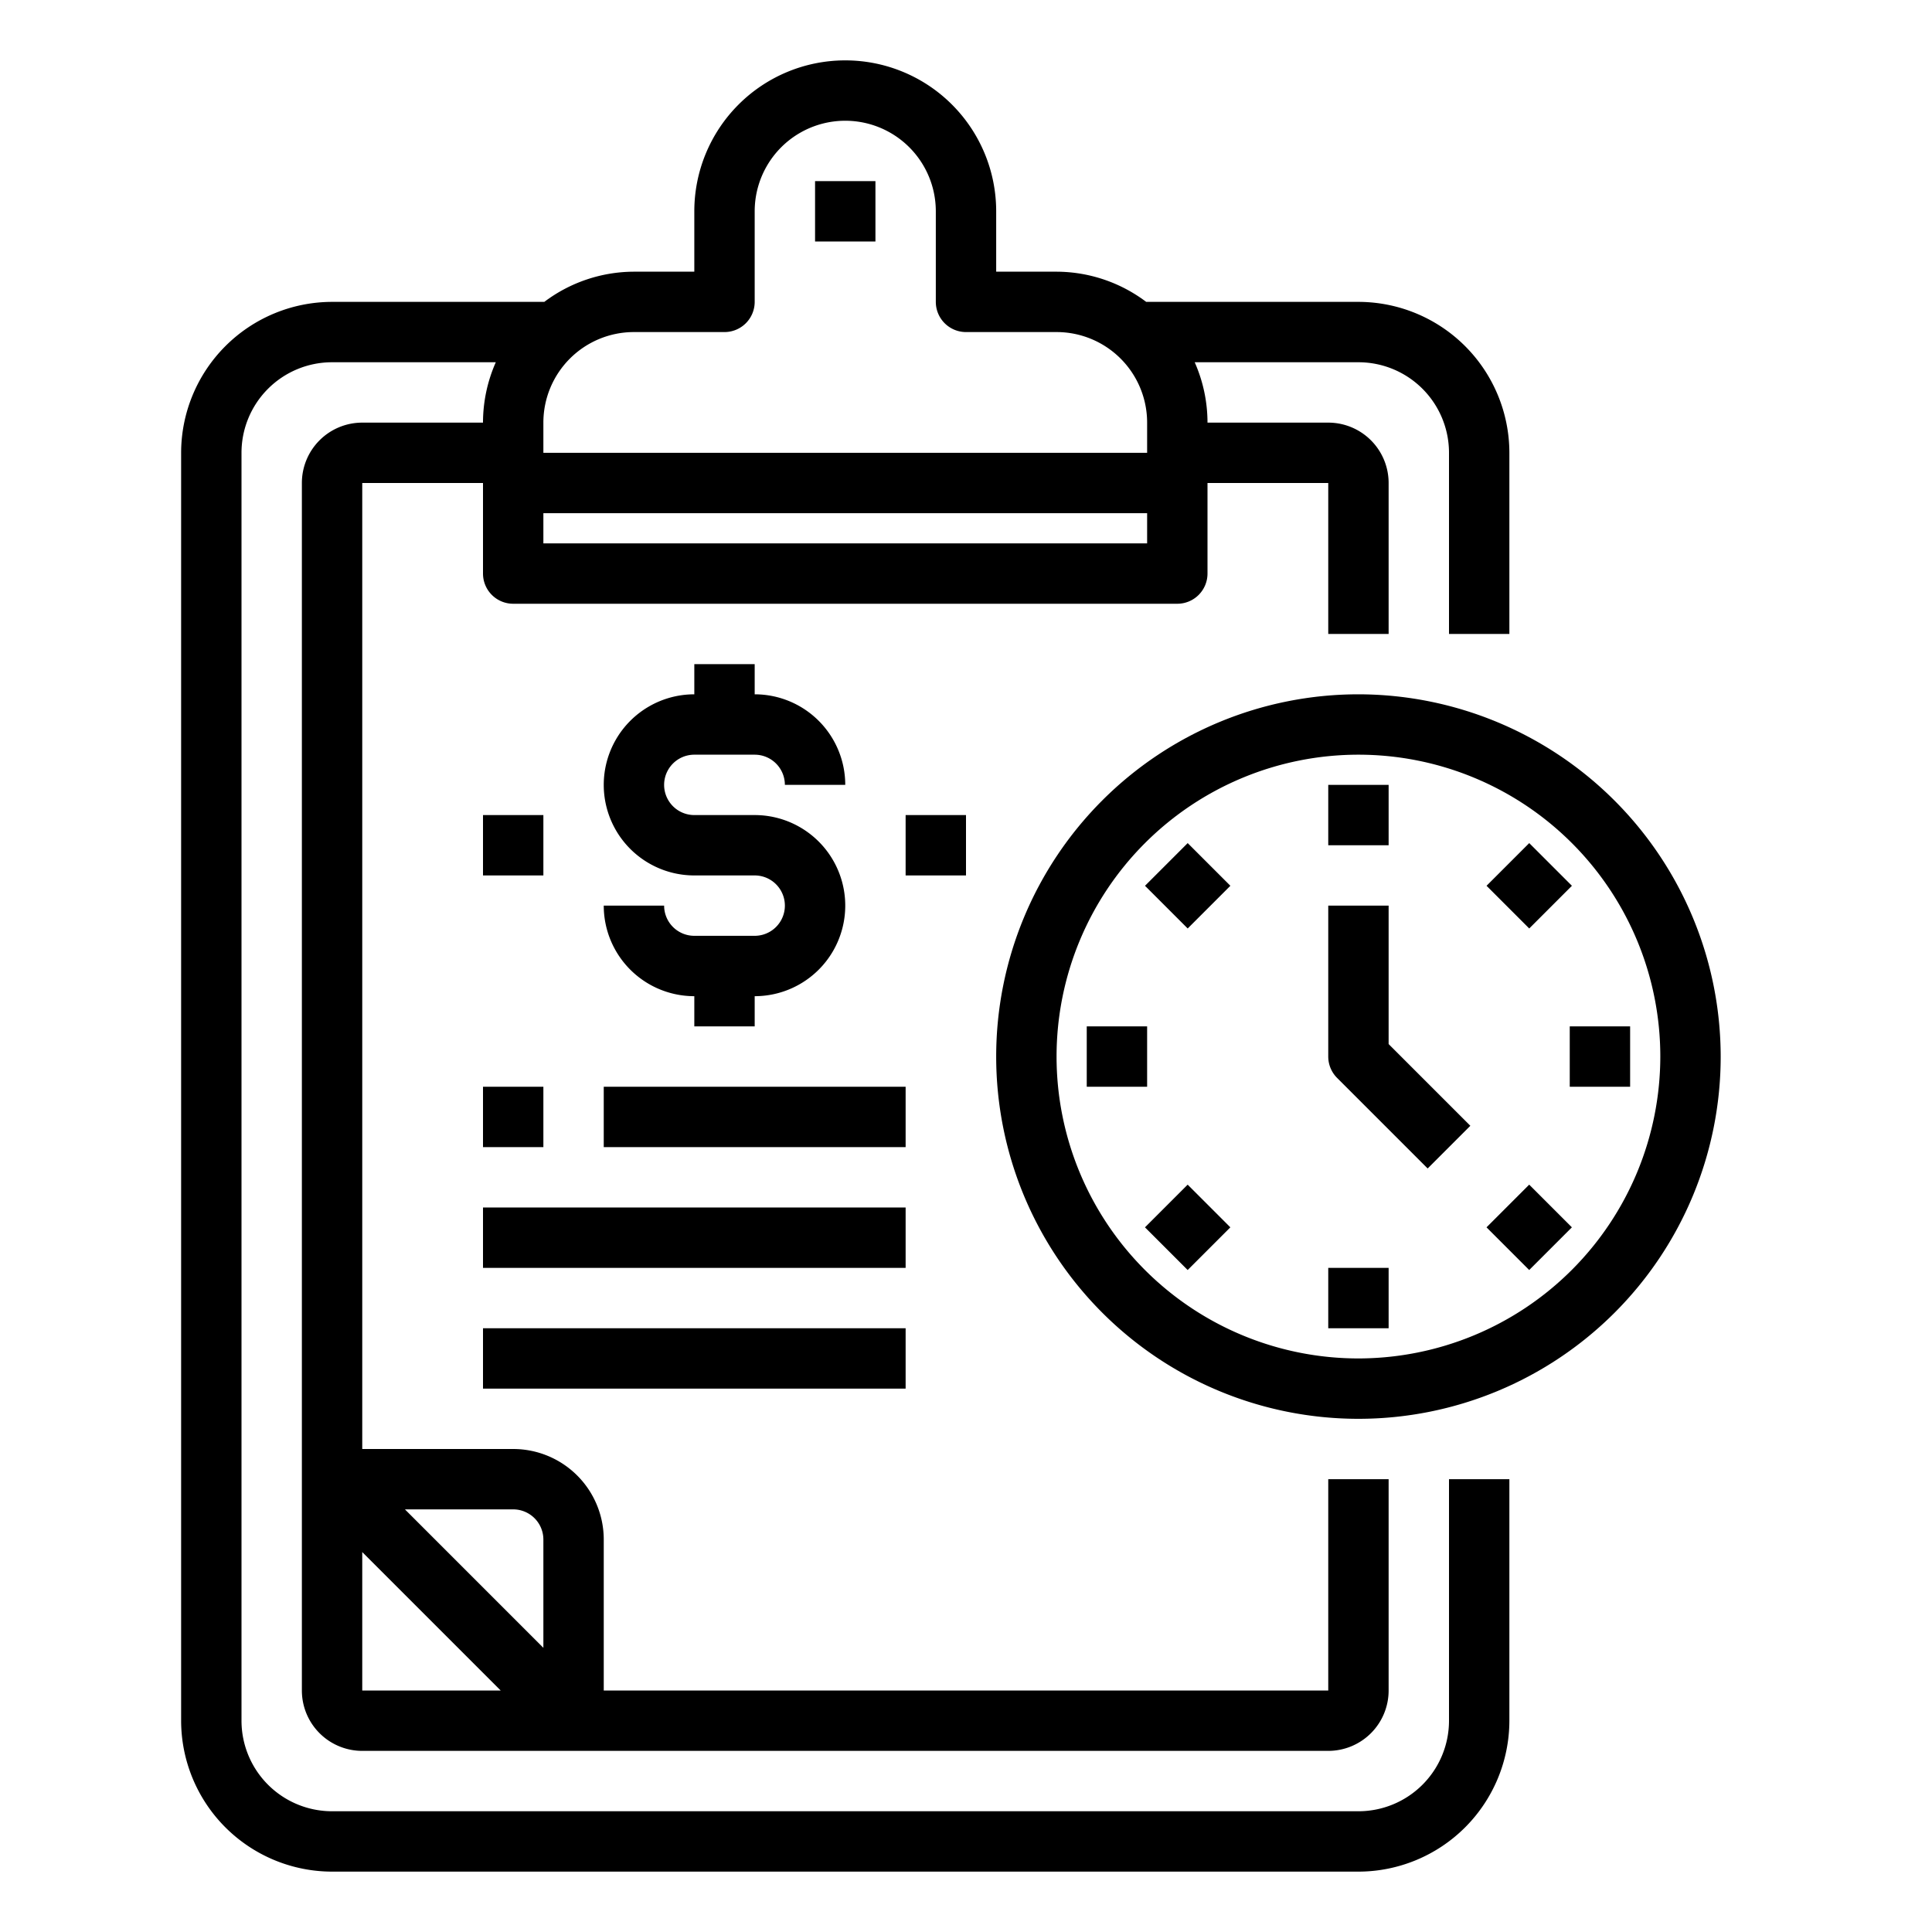 <svg xmlns="http://www.w3.org/2000/svg" viewBox="0 0 64 64" x="0px" y="0px"><g><path d="M48,57a3,3,0,0,1-3,3H11a3,3,0,0,1-3-3V15a3,3,0,0,1,3-3h5.424A4.95,4.95,0,0,0,16,14H12a2,2,0,0,0-2,2V56a2,2,0,0,0,2,2H44a2,2,0,0,0,2-2V49H44v7H20V51a3,3,0,0,0-3-3H12V16h4v3a1,1,0,0,0,1,1H39a1,1,0,0,0,1-1V16h4v5h2V16a2,2,0,0,0-2-2H40a4.95,4.95,0,0,0-.424-2H45a3,3,0,0,1,3,3v6h2V15a5.006,5.006,0,0,0-5-5H37.969A4.952,4.952,0,0,0,35,9H33V7A5,5,0,0,0,23,7V9H21a4.952,4.952,0,0,0-2.969,1H11a5.006,5.006,0,0,0-5,5V57a5.006,5.006,0,0,0,5,5H45a5.006,5.006,0,0,0,5-5V49H48ZM17,50a1,1,0,0,1,1,1v3.586L13.414,50Zm-.414,6H12V51.414ZM18,18V17H38v1Zm3-7h3a1,1,0,0,0,1-1V7a3,3,0,0,1,6,0v3a1,1,0,0,0,1,1h3a3,3,0,0,1,3,3v1H18V14A3,3,0,0,1,21,11Z"></path><rect x="27" y="6" width="2" height="2"></rect><path d="M45,23A12,12,0,1,0,57,35,12.013,12.013,0,0,0,45,23Zm0,22A10,10,0,1,1,55,35,10.011,10.011,0,0,1,45,45Z"></path><rect x="44" y="26" width="2" height="2"></rect><rect x="49.657" y="28.343" width="2" height="2" transform="translate(-5.911 44.414) rotate(-45)"></rect><rect x="52" y="34" width="2" height="2"></rect><rect x="49.657" y="39.657" width="2" height="2" transform="translate(-13.912 47.728) rotate(-45)"></rect><rect x="44" y="42" width="2" height="2"></rect><rect x="38.343" y="39.657" width="2" height="2" transform="translate(-17.226 39.728) rotate(-45)"></rect><rect x="36" y="34" width="2" height="2"></rect><rect x="38.343" y="28.343" width="2" height="2" transform="translate(-9.225 36.414) rotate(-45)"></rect><path d="M46,30H44v5a1,1,0,0,0,.293.707l3,3,1.414-1.414L46,34.586Z"></path><path d="M25,31H23a1,1,0,0,1-1-1H20a3,3,0,0,0,3,3v1h2V33a3,3,0,0,0,0-6H23a1,1,0,0,1,0-2h2a1,1,0,0,1,1,1h2a3,3,0,0,0-3-3V22H23v1a3,3,0,0,0,0,6h2a1,1,0,0,1,0,2Z"></path><rect x="30" y="27" width="2" height="2"></rect><rect x="16" y="27" width="2" height="2"></rect><rect x="16" y="36" width="2" height="2"></rect><rect x="20" y="36" width="10" height="2"></rect><rect x="16" y="40" width="14" height="2"></rect><rect x="16" y="44" width="14" height="2"></rect></g></svg>